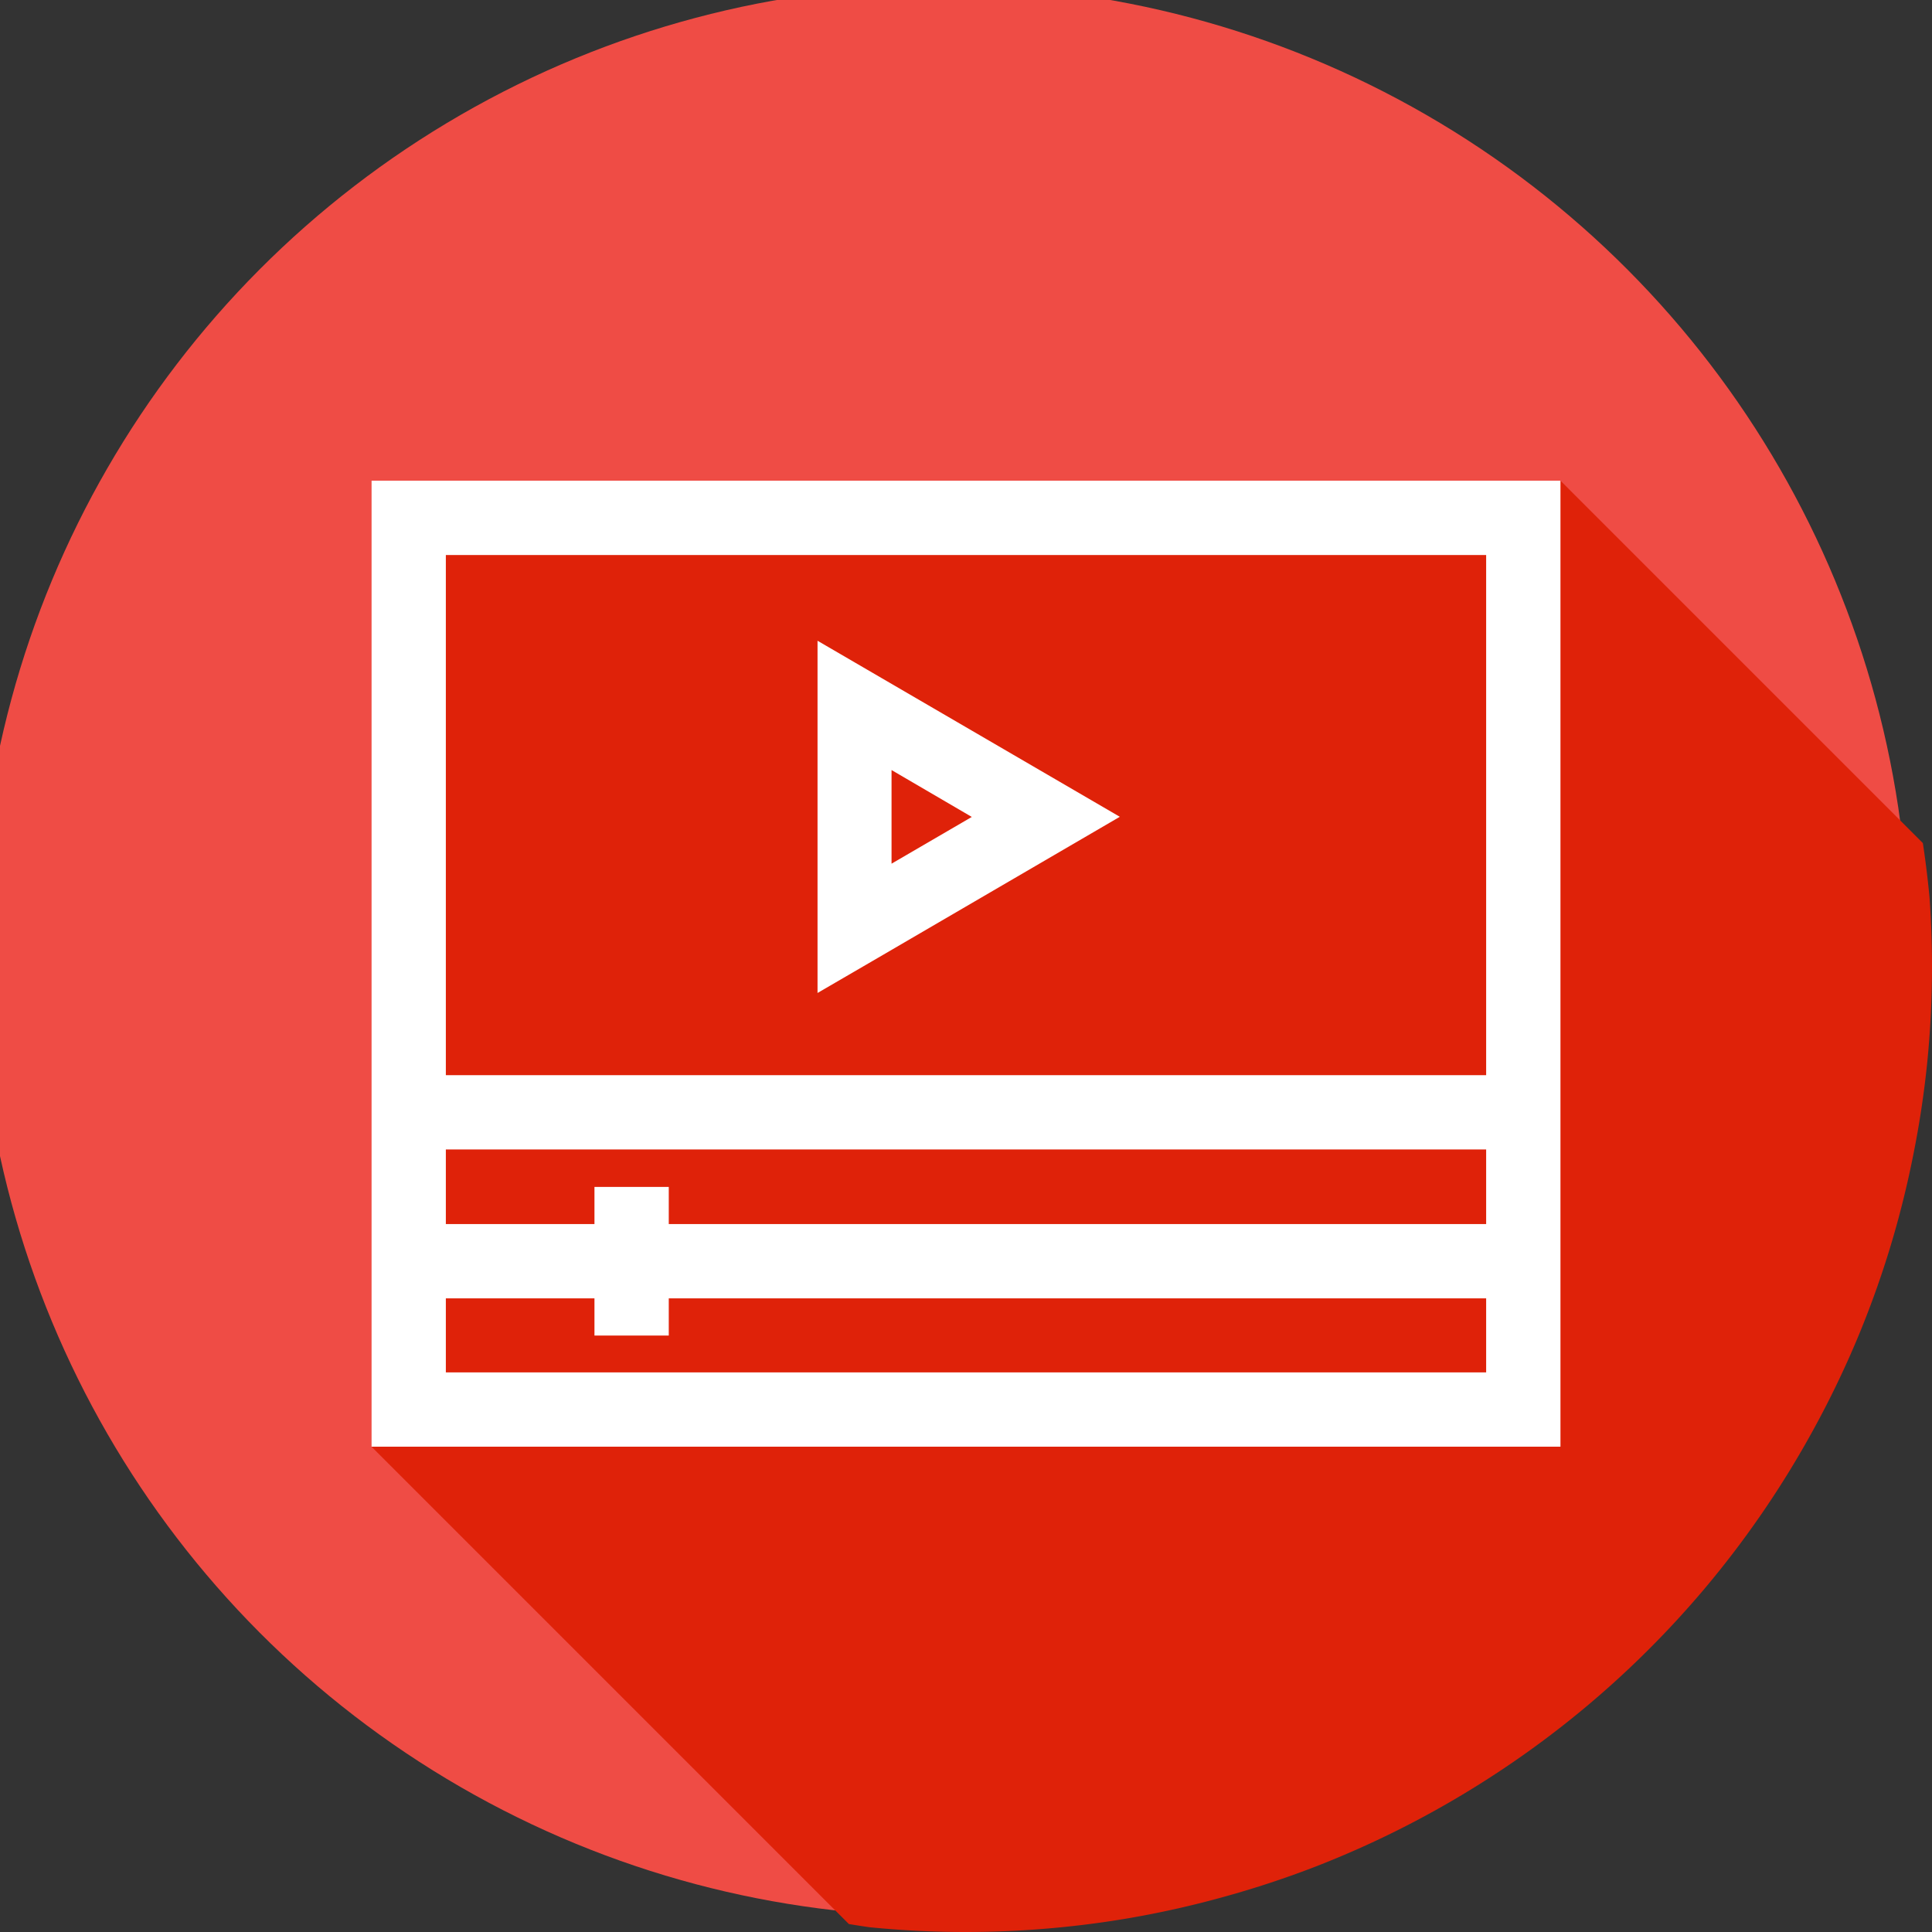 <svg xmlns="http://www.w3.org/2000/svg" width="26" height="26" viewBox="0 0 26 26"><rect x="0" y="0" width="26" height="26" fill="#333333" stroke="none"/><g fill="#fff" transform="translate(5 -1031.362)"><circle cx="657.054" cy="437.094" r="15.268" fill="#ef4c45" fill-rule="evenodd" transform="translate(-551.456 672.193) scale(.851)"/><path fill="#df2209" style="line-height:normal;text-indent:0;text-align:start;text-decoration-line:none;text-decoration-style:solid;text-decoration-color:#000;text-transform:none;block-progression:tb;isolation:auto;mix-blend-mode:normal" d="M 11.424 25.893 A 13 13 0 0 0 11.703 25.936 A 13 13 0 0 0 13 26 A 13 13 0 0 0 13.92 25.967 A 13 13 0 0 0 15.209 25.811 A 13 13 0 0 0 16.477 25.525 A 13 13 0 0 0 17.711 25.117 A 13 13 0 0 0 18.896 24.586 A 13 13 0 0 0 20.023 23.939 A 13 13 0 0 0 21.08 23.184 A 13 13 0 0 0 22.057 22.326 A 13 13 0 0 0 22.943 21.375 A 13 13 0 0 0 23.729 20.34 A 13 13 0 0 0 24.408 19.232 A 13 13 0 0 0 24.975 18.062 A 13 13 0 0 0 25.42 16.842 A 13 13 0 0 0 25.74 15.582 A 13 13 0 0 0 25.936 14.297 A 13 13 0 0 0 26 13 A 13 13 0 0 0 25.967 12.08 A 13 13 0 0 0 25.877 11.346 L 21 6.469 L 5 6.469 L 5 6.969 L 5 19.469 L 11.424 25.893 z " color="#000" font-family="sans-serif" font-weight="400" transform="translate(-5 1031.362)"/><path style="line-height:normal;text-indent:0;text-align:start;text-decoration-line:none;text-decoration-style:solid;text-decoration-color:#000;text-transform:none;block-progression:tb;isolation:auto;mix-blend-mode:normal" d="M 0,2 0,2.5 0,15 16,15 16,2 0,2 Z m 1,1 14,0 0,7 -14,0 0,-7 z m 5.002,1.154 0,4.74 L 6.75,8.459 10.07,6.523 6.002,4.154 Z m 0.996,1.74 1.08,0.631 -1.08,0.629 0,-1.26 z M 1,11 l 14,0 0,1.004 -11,0 0,-0.5 -1,0 0,0.5 -2,0 L 1,11 Z m 0,2.004 2,0 0,0.5 1,0 0,-0.5 11,0 L 15,14 1,14 1,13.004 Z" color="#000" font-family="sans-serif" font-weight="400" overflow="visible" transform="translate(0 1035.831)"/></g></svg>